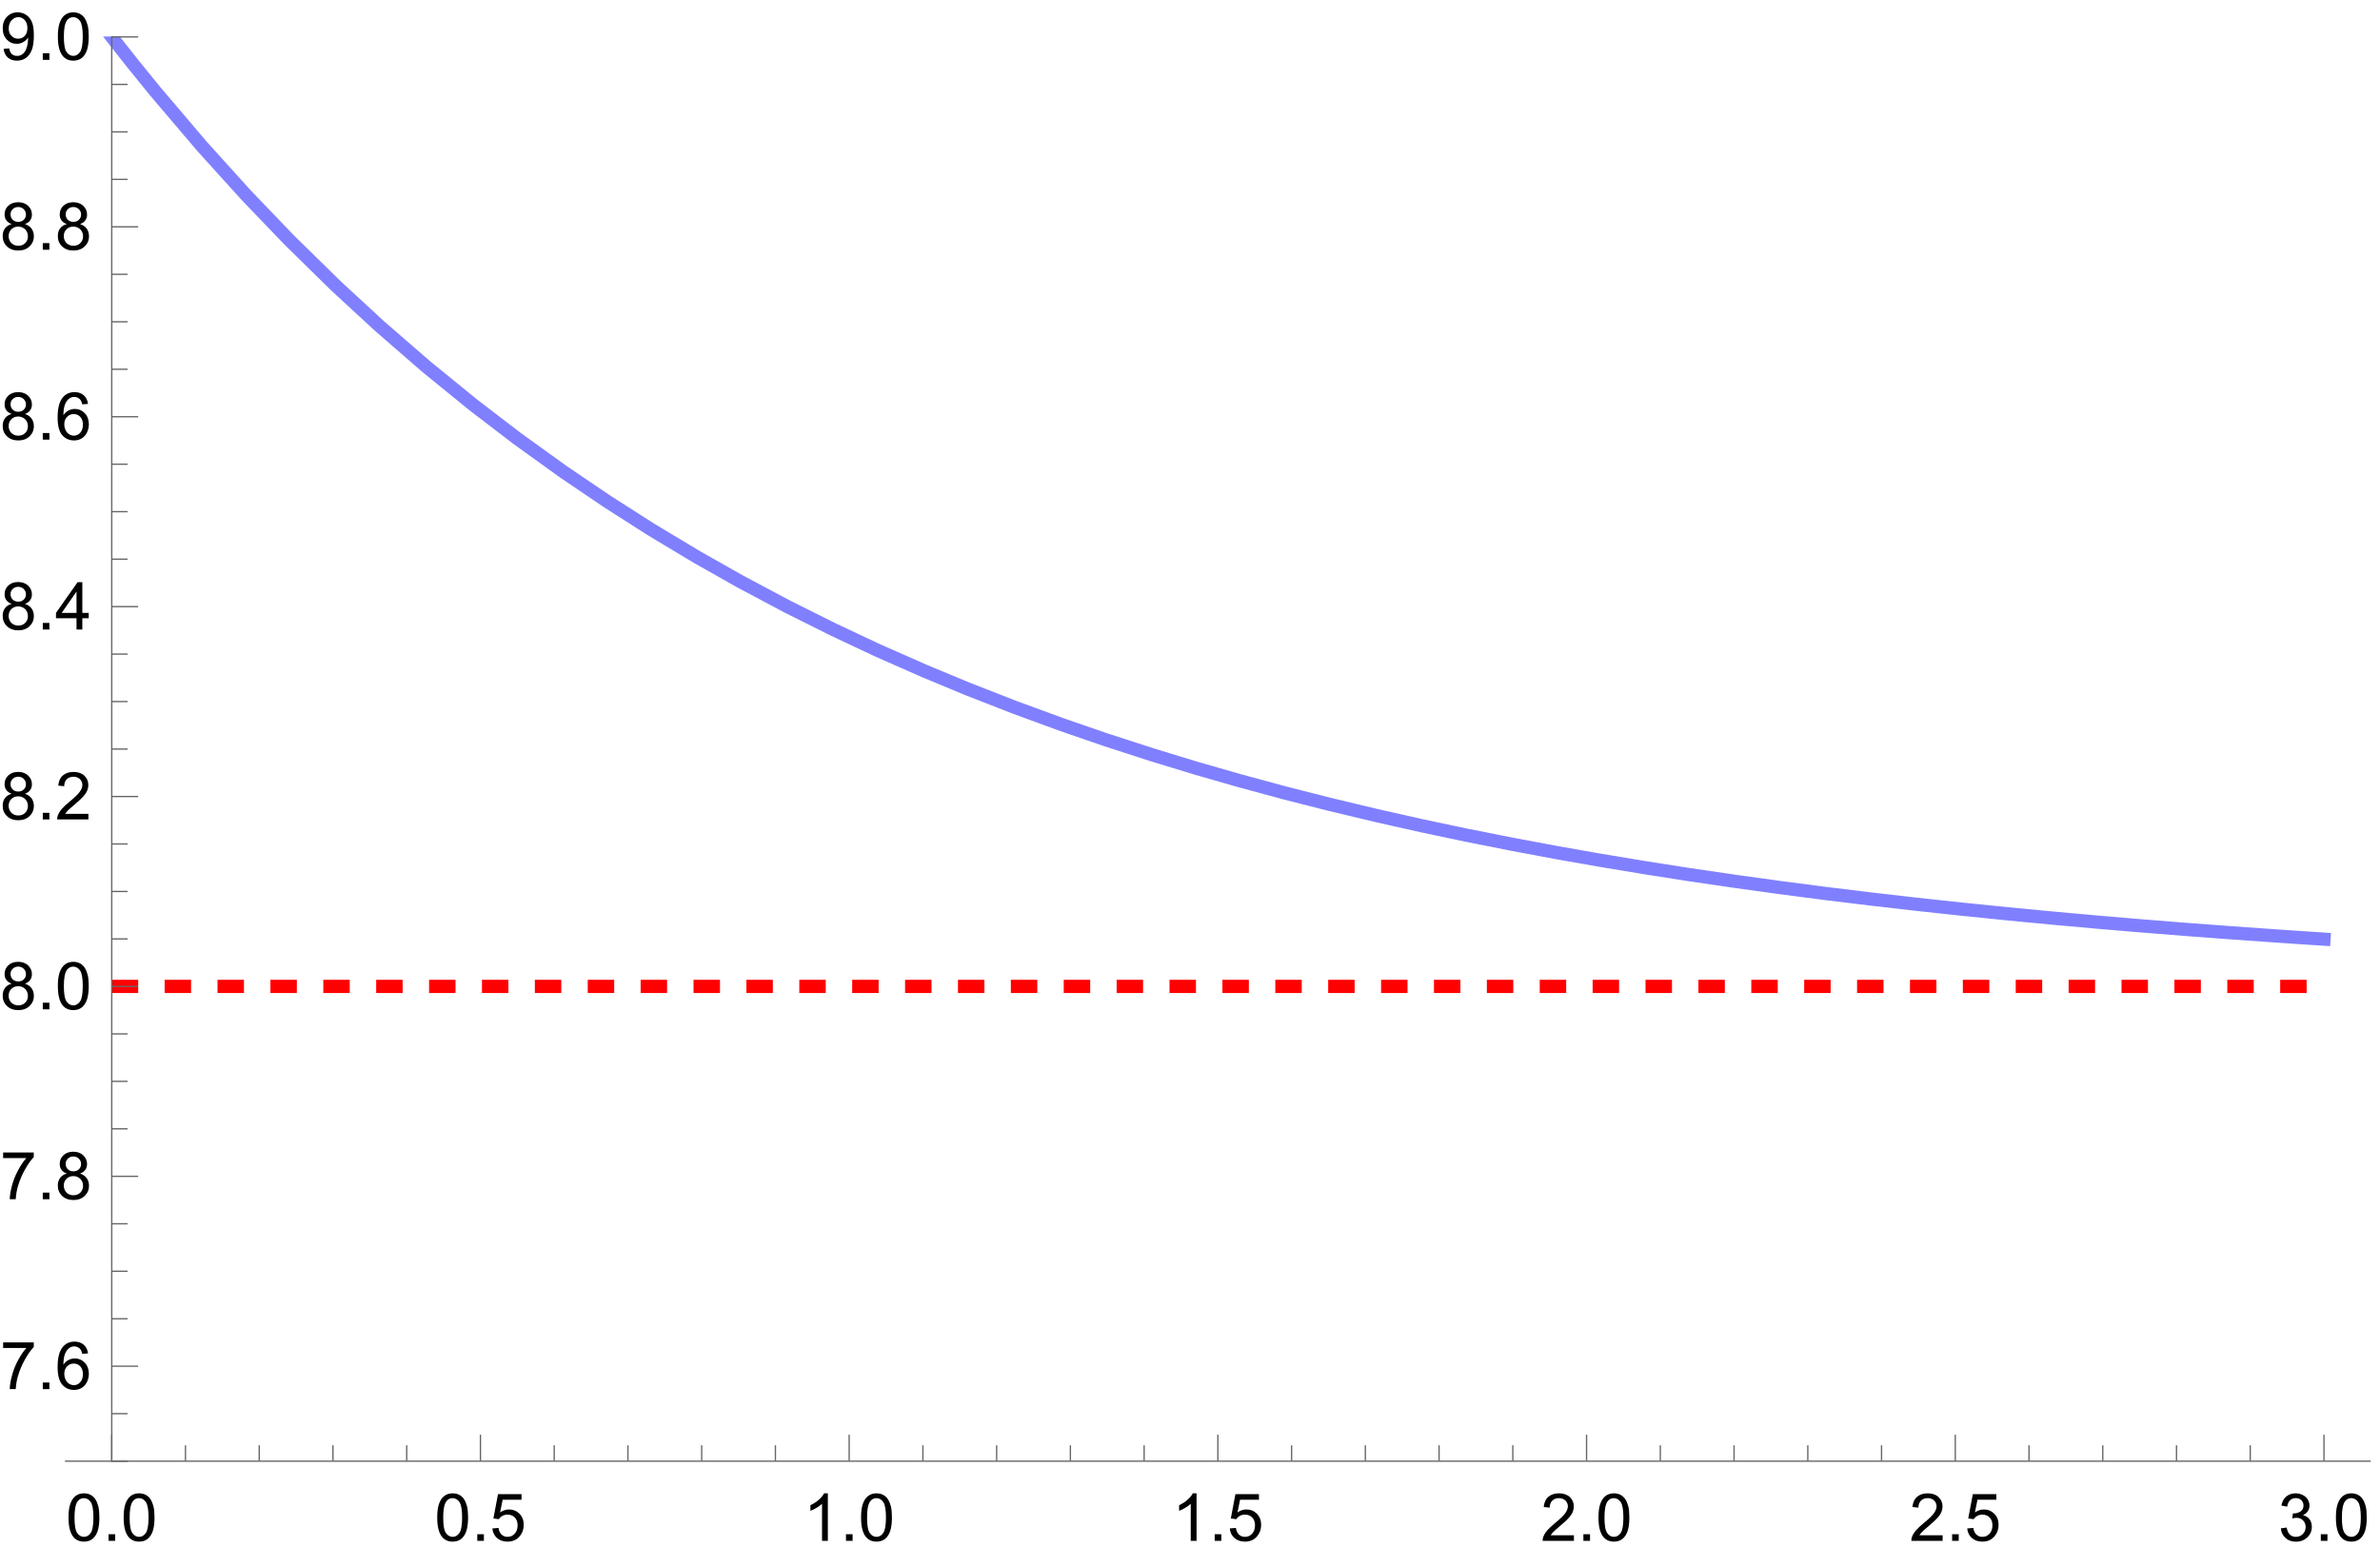 <?xml version="1.0" encoding="UTF-8"?> <svg xmlns="http://www.w3.org/2000/svg" xmlns:xlink="http://www.w3.org/1999/xlink" width="360pt" height="237pt" viewBox="0 0 360 237" version="1.1"> <defs> <g> <symbol overflow="visible" id="glyph0-0"> <path style="stroke:none;" d="M 1.25 0 L 1.25 -6.25 L 6.25 -6.25 L 6.25 0 Z M 1.406 -0.156 L 6.094 -0.156 L 6.094 -6.094 L 1.406 -6.094 Z M 1.406 -0.156 "/> </symbol> <symbol overflow="visible" id="glyph0-1"> <path style="stroke:none;" d="M 0.414 -3.531 C 0.41 -4.375 0.496 -5.055 0.676 -5.574 C 0.848 -6.086 1.109 -6.484 1.453 -6.766 C 1.797 -7.043 2.227 -7.184 2.75 -7.188 C 3.129 -7.184 3.465 -7.105 3.758 -6.953 C 4.047 -6.797 4.289 -6.574 4.477 -6.285 C 4.664 -5.992 4.812 -5.637 4.922 -5.223 C 5.027 -4.801 5.078 -4.238 5.082 -3.531 C 5.078 -2.688 4.992 -2.008 4.824 -1.496 C 4.648 -0.977 4.391 -0.578 4.051 -0.301 C 3.703 -0.02 3.27 0.117 2.75 0.121 C 2.055 0.117 1.516 -0.129 1.125 -0.621 C 0.648 -1.215 0.41 -2.184 0.414 -3.531 Z M 1.32 -3.531 C 1.316 -2.355 1.453 -1.574 1.73 -1.184 C 2.004 -0.793 2.344 -0.598 2.75 -0.602 C 3.148 -0.598 3.488 -0.793 3.766 -1.188 C 4.039 -1.574 4.176 -2.355 4.18 -3.531 C 4.176 -4.707 4.039 -5.488 3.766 -5.879 C 3.488 -6.262 3.145 -6.457 2.738 -6.461 C 2.332 -6.457 2.012 -6.285 1.773 -5.949 C 1.469 -5.508 1.316 -4.703 1.32 -3.531 Z M 1.32 -3.531 "/> </symbol> <symbol overflow="visible" id="glyph0-2"> <path style="stroke:none;" d="M 0.91 0 L 0.91 -1 L 1.91 -1 L 1.91 0 Z M 0.91 0 "/> </symbol> <symbol overflow="visible" id="glyph0-3"> <path style="stroke:none;" d="M 0.414 -1.875 L 1.34 -1.953 C 1.406 -1.5 1.562 -1.164 1.812 -0.941 C 2.059 -0.711 2.359 -0.598 2.715 -0.602 C 3.137 -0.598 3.496 -0.758 3.789 -1.078 C 4.082 -1.398 4.23 -1.82 4.23 -2.348 C 4.23 -2.848 4.086 -3.242 3.805 -3.535 C 3.52 -3.82 3.152 -3.965 2.699 -3.969 C 2.414 -3.965 2.16 -3.902 1.934 -3.777 C 1.707 -3.648 1.527 -3.48 1.398 -3.277 L 0.57 -3.383 L 1.266 -7.062 L 4.824 -7.062 L 4.824 -6.223 L 1.969 -6.223 L 1.582 -4.297 C 2.012 -4.594 2.461 -4.746 2.934 -4.746 C 3.555 -4.746 4.082 -4.527 4.516 -4.098 C 4.941 -3.66 5.156 -3.105 5.16 -2.426 C 5.156 -1.777 4.969 -1.215 4.594 -0.746 C 4.133 -0.168 3.504 0.117 2.715 0.121 C 2.059 0.117 1.527 -0.062 1.121 -0.426 C 0.707 -0.789 0.473 -1.273 0.414 -1.875 Z M 0.414 -1.875 "/> </symbol> <symbol overflow="visible" id="glyph0-4"> <path style="stroke:none;" d="M 3.727 0 L 2.848 0 L 2.848 -5.602 C 2.637 -5.398 2.359 -5.195 2.016 -4.992 C 1.672 -4.789 1.363 -4.637 1.09 -4.543 L 1.09 -5.391 C 1.582 -5.621 2.012 -5.898 2.379 -6.23 C 2.746 -6.555 3.004 -6.875 3.16 -7.188 L 3.727 -7.188 Z M 3.727 0 "/> </symbol> <symbol overflow="visible" id="glyph0-5"> <path style="stroke:none;" d="M 5.035 -0.844 L 5.035 0 L 0.305 0 C 0.297 -0.211 0.328 -0.414 0.406 -0.609 C 0.523 -0.93 0.719 -1.246 0.984 -1.562 C 1.25 -1.871 1.633 -2.234 2.133 -2.648 C 2.91 -3.285 3.434 -3.789 3.711 -4.164 C 3.98 -4.535 4.117 -4.887 4.121 -5.219 C 4.117 -5.566 3.992 -5.859 3.746 -6.102 C 3.496 -6.336 3.172 -6.457 2.773 -6.461 C 2.348 -6.457 2.012 -6.328 1.758 -6.078 C 1.504 -5.82 1.375 -5.469 1.371 -5.023 L 0.469 -5.117 C 0.531 -5.789 0.762 -6.305 1.168 -6.656 C 1.566 -7.008 2.109 -7.184 2.793 -7.188 C 3.477 -7.184 4.02 -6.992 4.422 -6.617 C 4.82 -6.234 5.02 -5.762 5.023 -5.199 C 5.02 -4.91 4.961 -4.629 4.848 -4.355 C 4.727 -4.074 4.535 -3.785 4.266 -3.48 C 3.992 -3.176 3.539 -2.754 2.91 -2.223 C 2.383 -1.777 2.043 -1.477 1.895 -1.32 C 1.742 -1.16 1.621 -1.004 1.523 -0.844 Z M 5.035 -0.844 "/> </symbol> <symbol overflow="visible" id="glyph0-6"> <path style="stroke:none;" d="M 0.422 -1.891 L 1.301 -2.008 C 1.398 -1.508 1.566 -1.148 1.812 -0.93 C 2.055 -0.707 2.352 -0.598 2.699 -0.602 C 3.109 -0.598 3.457 -0.742 3.746 -1.031 C 4.027 -1.316 4.172 -1.668 4.176 -2.094 C 4.172 -2.492 4.039 -2.828 3.777 -3.094 C 3.512 -3.355 3.176 -3.484 2.773 -3.488 C 2.602 -3.484 2.395 -3.453 2.152 -3.391 L 2.25 -4.16 C 2.309 -4.152 2.355 -4.148 2.395 -4.152 C 2.766 -4.148 3.102 -4.246 3.402 -4.445 C 3.699 -4.637 3.848 -4.938 3.852 -5.348 C 3.848 -5.668 3.738 -5.934 3.523 -6.148 C 3.305 -6.355 3.023 -6.461 2.68 -6.465 C 2.336 -6.461 2.051 -6.355 1.824 -6.141 C 1.594 -5.926 1.449 -5.602 1.387 -5.176 L 0.508 -5.332 C 0.613 -5.918 0.855 -6.371 1.238 -6.699 C 1.617 -7.02 2.094 -7.184 2.66 -7.188 C 3.051 -7.184 3.41 -7.098 3.738 -6.934 C 4.066 -6.762 4.316 -6.535 4.496 -6.25 C 4.668 -5.957 4.758 -5.648 4.758 -5.328 C 4.758 -5.016 4.672 -4.734 4.508 -4.48 C 4.336 -4.227 4.09 -4.027 3.77 -3.879 C 4.191 -3.777 4.523 -3.574 4.758 -3.27 C 4.992 -2.961 5.109 -2.574 5.109 -2.113 C 5.109 -1.484 4.879 -0.953 4.426 -0.523 C 3.965 -0.086 3.391 0.129 2.695 0.129 C 2.066 0.129 1.543 -0.059 1.129 -0.434 C 0.711 -0.809 0.477 -1.293 0.422 -1.891 Z M 0.422 -1.891 "/> </symbol> <symbol overflow="visible" id="glyph0-7"> <path style="stroke:none;" d="M 0.473 -6.223 L 0.473 -7.066 L 5.109 -7.066 L 5.109 -6.383 C 4.652 -5.895 4.199 -5.25 3.754 -4.449 C 3.305 -3.641 2.957 -2.816 2.715 -1.969 C 2.535 -1.367 2.426 -0.711 2.379 0 L 1.477 0 C 1.484 -0.562 1.594 -1.242 1.805 -2.039 C 2.016 -2.836 2.32 -3.605 2.719 -4.348 C 3.113 -5.09 3.531 -5.715 3.98 -6.223 Z M 0.473 -6.223 "/> </symbol> <symbol overflow="visible" id="glyph0-8"> <path style="stroke:none;" d="M 4.977 -5.406 L 4.102 -5.336 C 4.023 -5.68 3.91 -5.93 3.77 -6.09 C 3.527 -6.336 3.234 -6.461 2.891 -6.465 C 2.609 -6.461 2.363 -6.383 2.152 -6.23 C 1.871 -6.027 1.656 -5.734 1.5 -5.348 C 1.34 -4.957 1.254 -4.406 1.25 -3.691 C 1.457 -4.012 1.715 -4.25 2.023 -4.41 C 2.328 -4.562 2.652 -4.641 2.988 -4.645 C 3.574 -4.641 4.07 -4.426 4.484 -3.996 C 4.891 -3.566 5.098 -3.008 5.102 -2.324 C 5.098 -1.875 5 -1.457 4.812 -1.07 C 4.617 -0.684 4.352 -0.387 4.016 -0.184 C 3.672 0.02 3.289 0.117 2.863 0.121 C 2.125 0.117 1.527 -0.148 1.066 -0.688 C 0.605 -1.223 0.375 -2.113 0.375 -3.352 C 0.375 -4.734 0.629 -5.738 1.145 -6.367 C 1.586 -6.91 2.188 -7.184 2.945 -7.188 C 3.504 -7.184 3.965 -7.027 4.328 -6.715 C 4.684 -6.398 4.898 -5.961 4.977 -5.406 Z M 1.387 -2.32 C 1.383 -2.016 1.445 -1.723 1.578 -1.449 C 1.703 -1.168 1.883 -0.957 2.117 -0.816 C 2.344 -0.668 2.59 -0.598 2.848 -0.602 C 3.215 -0.598 3.531 -0.746 3.801 -1.051 C 4.066 -1.348 4.199 -1.754 4.203 -2.27 C 4.199 -2.762 4.07 -3.152 3.809 -3.438 C 3.543 -3.723 3.211 -3.867 2.812 -3.867 C 2.414 -3.867 2.074 -3.723 1.801 -3.438 C 1.52 -3.152 1.383 -2.781 1.387 -2.32 Z M 1.387 -2.32 "/> </symbol> <symbol overflow="visible" id="glyph0-9"> <path style="stroke:none;" d="M 1.77 -3.883 C 1.402 -4.012 1.129 -4.203 0.957 -4.453 C 0.777 -4.699 0.691 -4.996 0.695 -5.344 C 0.691 -5.863 0.879 -6.301 1.254 -6.656 C 1.629 -7.008 2.125 -7.184 2.75 -7.188 C 3.371 -7.184 3.875 -7 4.258 -6.641 C 4.637 -6.273 4.828 -5.832 4.828 -5.316 C 4.828 -4.98 4.738 -4.691 4.566 -4.449 C 4.391 -4.199 4.129 -4.012 3.773 -3.883 C 4.211 -3.738 4.543 -3.508 4.777 -3.188 C 5.004 -2.867 5.121 -2.484 5.121 -2.047 C 5.121 -1.43 4.902 -0.918 4.473 -0.504 C 4.035 -0.09 3.469 0.117 2.766 0.121 C 2.055 0.117 1.484 -0.09 1.055 -0.504 C 0.621 -0.922 0.402 -1.441 0.406 -2.07 C 0.402 -2.531 0.52 -2.922 0.758 -3.238 C 0.992 -3.551 1.332 -3.766 1.77 -3.883 Z M 1.594 -5.371 C 1.594 -5.031 1.699 -4.754 1.918 -4.539 C 2.133 -4.324 2.418 -4.219 2.77 -4.219 C 3.105 -4.219 3.383 -4.324 3.602 -4.539 C 3.816 -4.75 3.926 -5.012 3.926 -5.324 C 3.926 -5.641 3.812 -5.91 3.59 -6.133 C 3.367 -6.352 3.09 -6.461 2.758 -6.465 C 2.422 -6.461 2.145 -6.355 1.926 -6.141 C 1.703 -5.926 1.594 -5.668 1.594 -5.371 Z M 1.309 -2.066 C 1.305 -1.812 1.363 -1.57 1.484 -1.34 C 1.602 -1.102 1.781 -0.918 2.016 -0.793 C 2.25 -0.66 2.5 -0.598 2.773 -0.602 C 3.188 -0.598 3.535 -0.73 3.812 -1.004 C 4.082 -1.27 4.219 -1.613 4.223 -2.035 C 4.219 -2.457 4.078 -2.809 3.801 -3.086 C 3.516 -3.359 3.164 -3.496 2.746 -3.5 C 2.328 -3.496 1.984 -3.359 1.715 -3.09 C 1.441 -2.812 1.305 -2.473 1.309 -2.066 Z M 1.309 -2.066 "/> </symbol> <symbol overflow="visible" id="glyph0-10"> <path style="stroke:none;" d="M 3.234 0 L 3.234 -1.715 L 0.129 -1.715 L 0.129 -2.52 L 3.395 -7.16 L 4.113 -7.16 L 4.113 -2.52 L 5.078 -2.52 L 5.078 -1.715 L 4.113 -1.715 L 4.113 0 Z M 3.234 -2.52 L 3.234 -5.746 L 0.992 -2.52 Z M 3.234 -2.52 "/> </symbol> <symbol overflow="visible" id="glyph0-11"> <path style="stroke:none;" d="M 0.547 -1.656 L 1.391 -1.734 C 1.461 -1.336 1.598 -1.047 1.801 -0.867 C 2 -0.688 2.262 -0.598 2.578 -0.602 C 2.848 -0.598 3.082 -0.66 3.289 -0.785 C 3.488 -0.91 3.656 -1.074 3.789 -1.281 C 3.918 -1.488 4.027 -1.77 4.117 -2.121 C 4.203 -2.473 4.246 -2.828 4.25 -3.195 C 4.246 -3.23 4.246 -3.289 4.242 -3.371 C 4.066 -3.086 3.824 -2.859 3.523 -2.688 C 3.215 -2.512 2.887 -2.426 2.535 -2.426 C 1.938 -2.426 1.434 -2.641 1.027 -3.07 C 0.613 -3.5 0.41 -4.066 0.414 -4.77 C 0.41 -5.496 0.625 -6.078 1.055 -6.523 C 1.484 -6.961 2.02 -7.184 2.668 -7.188 C 3.129 -7.184 3.555 -7.059 3.941 -6.812 C 4.328 -6.559 4.621 -6.199 4.82 -5.738 C 5.02 -5.27 5.121 -4.602 5.121 -3.727 C 5.121 -2.812 5.02 -2.082 4.824 -1.539 C 4.621 -0.996 4.328 -0.582 3.938 -0.301 C 3.547 -0.02 3.086 0.117 2.559 0.121 C 1.996 0.117 1.539 -0.035 1.188 -0.344 C 0.832 -0.652 0.617 -1.09 0.547 -1.656 Z M 4.145 -4.816 C 4.141 -5.316 4.008 -5.715 3.742 -6.016 C 3.473 -6.309 3.148 -6.457 2.773 -6.461 C 2.379 -6.457 2.039 -6.297 1.754 -5.98 C 1.461 -5.66 1.316 -5.246 1.32 -4.742 C 1.316 -4.281 1.453 -3.91 1.73 -3.629 C 2.004 -3.34 2.344 -3.199 2.75 -3.203 C 3.152 -3.199 3.488 -3.34 3.75 -3.629 C 4.012 -3.91 4.141 -4.309 4.145 -4.816 Z M 4.145 -4.816 "/> </symbol> </g> <clipPath id="clip1"> <path d="M 9.84 5.52 L 358.559 5.52 L 358.559 152 L 9.84 152 Z M 9.84 5.52 "/> </clipPath> </defs> <g id="surface6"> <g clip-path="url(#clip1)" clip-rule="nonzero"> <path style="fill:none;stroke-width:2;stroke-linecap:square;stroke-linejoin:miter;stroke:rgb(50.001%,50.001%,100%);stroke-opacity:1;stroke-miterlimit:3.25;" d="M 82.902 10.586 L 83.105 10.852 L 83.312 11.113 L 83.723 11.641 L 84.543 12.684 L 86.184 14.754 L 89.469 18.801 L 96.59 27.172 L 103.238 34.523 L 109.758 41.316 L 116.828 48.25 L 123.43 54.34 L 130.578 60.539 L 137.602 66.254 L 144.148 71.27 L 151.25 76.387 L 157.883 80.875 L 164.379 85.027 L 171.434 89.266 L 178.012 92.984 L 185.145 96.777 L 192.148 100.27 L 198.676 103.34 L 205.762 106.469 L 212.371 109.215 L 219.535 112.012 L 226.566 114.59 L 233.129 116.855 L 240.242 119.16 L 246.883 121.188 L 253.395 123.059 L 260.457 124.973 L 267.051 126.648 L 274.195 128.359 L 281.207 129.934 L 287.75 131.316 L 294.844 132.727 L 301.469 133.965 L 307.961 135.109 L 315.004 136.277 L 321.578 137.305 L 328.703 138.348 L 335.355 139.266 L 341.879 140.117 L 348.953 140.98 L 355.559 141.742 L 362.715 142.516 L 369.738 143.23 L 376.293 143.855 L 383.398 144.496 L 390.035 145.055 L 396.539 145.574 L 403.594 146.102 L 410.18 146.566 L 410.406 146.582 L 411.098 146.629 L 413.852 146.816 L 413.969 146.824 L 414.082 146.828 L 414.773 146.875 L 415.691 146.938 L 415.805 146.941 L 415.922 146.949 L 416.152 146.965 L 416.609 146.996 L 416.727 147.004 L 416.84 147.012 L 417.07 147.023 L 417.184 147.031 L 417.301 147.039 L 417.527 147.055 " transform="matrix(1,0,0,1,-66,-5)"/> </g> <path style="fill:none;stroke-width:2;stroke-linecap:butt;stroke-linejoin:miter;stroke:rgb(100%,0%,0%);stroke-opacity:1;stroke-dasharray:4,4;stroke-miterlimit:3.25;" d="M 82.902 154.203 L 417.527 154.203 " transform="matrix(1,0,0,1,-66,-5)"/> <path style="fill:none;stroke-width:0.2;stroke-linecap:butt;stroke-linejoin:miter;stroke:rgb(40%,40%,40%);stroke-opacity:1;stroke-miterlimit:3.25;" d="M 82.902 226.016 L 82.902 222.016 " transform="matrix(1,0,0,1,-66,-5)"/> <g style="fill:rgb(0%,0%,0%);fill-opacity:1;"> <use xlink:href="#glyph0-1" x="9.951" y="233.067"/> <use xlink:href="#glyph0-2" x="15.512" y="233.067"/> <use xlink:href="#glyph0-1" x="18.291" y="233.067"/> </g> <path style="fill:none;stroke-width:0.2;stroke-linecap:butt;stroke-linejoin:miter;stroke:rgb(40%,40%,40%);stroke-opacity:1;stroke-miterlimit:3.25;" d="M 94.055 226.016 L 94.055 223.613 " transform="matrix(1,0,0,1,-66,-5)"/> <path style="fill:none;stroke-width:0.2;stroke-linecap:butt;stroke-linejoin:miter;stroke:rgb(40%,40%,40%);stroke-opacity:1;stroke-miterlimit:3.25;" d="M 105.211 226.016 L 105.211 223.613 " transform="matrix(1,0,0,1,-66,-5)"/> <path style="fill:none;stroke-width:0.2;stroke-linecap:butt;stroke-linejoin:miter;stroke:rgb(40%,40%,40%);stroke-opacity:1;stroke-miterlimit:3.25;" d="M 116.363 226.016 L 116.363 223.613 " transform="matrix(1,0,0,1,-66,-5)"/> <path style="fill:none;stroke-width:0.2;stroke-linecap:butt;stroke-linejoin:miter;stroke:rgb(40%,40%,40%);stroke-opacity:1;stroke-miterlimit:3.25;" d="M 127.52 226.016 L 127.52 223.613 " transform="matrix(1,0,0,1,-66,-5)"/> <path style="fill:none;stroke-width:0.2;stroke-linecap:butt;stroke-linejoin:miter;stroke:rgb(40%,40%,40%);stroke-opacity:1;stroke-miterlimit:3.25;" d="M 138.672 226.016 L 138.672 222.016 " transform="matrix(1,0,0,1,-66,-5)"/> <g style="fill:rgb(0%,0%,0%);fill-opacity:1;"> <use xlink:href="#glyph0-1" x="65.722" y="233.067"/> <use xlink:href="#glyph0-2" x="71.283" y="233.067"/> <use xlink:href="#glyph0-3" x="74.062" y="233.067"/> </g> <path style="fill:none;stroke-width:0.2;stroke-linecap:butt;stroke-linejoin:miter;stroke:rgb(40%,40%,40%);stroke-opacity:1;stroke-miterlimit:3.25;" d="M 149.828 226.016 L 149.828 223.613 " transform="matrix(1,0,0,1,-66,-5)"/> <path style="fill:none;stroke-width:0.2;stroke-linecap:butt;stroke-linejoin:miter;stroke:rgb(40%,40%,40%);stroke-opacity:1;stroke-miterlimit:3.25;" d="M 160.98 226.016 L 160.98 223.613 " transform="matrix(1,0,0,1,-66,-5)"/> <path style="fill:none;stroke-width:0.2;stroke-linecap:butt;stroke-linejoin:miter;stroke:rgb(40%,40%,40%);stroke-opacity:1;stroke-miterlimit:3.25;" d="M 172.137 226.016 L 172.137 223.613 " transform="matrix(1,0,0,1,-66,-5)"/> <path style="fill:none;stroke-width:0.2;stroke-linecap:butt;stroke-linejoin:miter;stroke:rgb(40%,40%,40%);stroke-opacity:1;stroke-miterlimit:3.25;" d="M 183.289 226.016 L 183.289 223.613 " transform="matrix(1,0,0,1,-66,-5)"/> <path style="fill:none;stroke-width:0.2;stroke-linecap:butt;stroke-linejoin:miter;stroke:rgb(40%,40%,40%);stroke-opacity:1;stroke-miterlimit:3.25;" d="M 194.445 226.016 L 194.445 222.016 " transform="matrix(1,0,0,1,-66,-5)"/> <g style="fill:rgb(0%,0%,0%);fill-opacity:1;"> <use xlink:href="#glyph0-4" x="121.493" y="233.067"/> <use xlink:href="#glyph0-2" x="127.055" y="233.067"/> <use xlink:href="#glyph0-1" x="129.833" y="233.067"/> </g> <path style="fill:none;stroke-width:0.2;stroke-linecap:butt;stroke-linejoin:miter;stroke:rgb(40%,40%,40%);stroke-opacity:1;stroke-miterlimit:3.25;" d="M 205.598 226.016 L 205.598 223.613 " transform="matrix(1,0,0,1,-66,-5)"/> <path style="fill:none;stroke-width:0.2;stroke-linecap:butt;stroke-linejoin:miter;stroke:rgb(40%,40%,40%);stroke-opacity:1;stroke-miterlimit:3.25;" d="M 216.754 226.016 L 216.754 223.613 " transform="matrix(1,0,0,1,-66,-5)"/> <path style="fill:none;stroke-width:0.2;stroke-linecap:butt;stroke-linejoin:miter;stroke:rgb(40%,40%,40%);stroke-opacity:1;stroke-miterlimit:3.25;" d="M 227.906 226.016 L 227.906 223.613 " transform="matrix(1,0,0,1,-66,-5)"/> <path style="fill:none;stroke-width:0.2;stroke-linecap:butt;stroke-linejoin:miter;stroke:rgb(40%,40%,40%);stroke-opacity:1;stroke-miterlimit:3.25;" d="M 239.062 226.016 L 239.062 223.613 " transform="matrix(1,0,0,1,-66,-5)"/> <path style="fill:none;stroke-width:0.2;stroke-linecap:butt;stroke-linejoin:miter;stroke:rgb(40%,40%,40%);stroke-opacity:1;stroke-miterlimit:3.25;" d="M 250.215 226.016 L 250.215 222.016 " transform="matrix(1,0,0,1,-66,-5)"/> <g style="fill:rgb(0%,0%,0%);fill-opacity:1;"> <use xlink:href="#glyph0-4" x="177.264" y="233.067"/> <use xlink:href="#glyph0-2" x="182.826" y="233.067"/> <use xlink:href="#glyph0-3" x="185.604" y="233.067"/> </g> <path style="fill:none;stroke-width:0.2;stroke-linecap:butt;stroke-linejoin:miter;stroke:rgb(40%,40%,40%);stroke-opacity:1;stroke-miterlimit:3.25;" d="M 261.371 226.016 L 261.371 223.613 " transform="matrix(1,0,0,1,-66,-5)"/> <path style="fill:none;stroke-width:0.2;stroke-linecap:butt;stroke-linejoin:miter;stroke:rgb(40%,40%,40%);stroke-opacity:1;stroke-miterlimit:3.25;" d="M 272.523 226.016 L 272.523 223.613 " transform="matrix(1,0,0,1,-66,-5)"/> <path style="fill:none;stroke-width:0.2;stroke-linecap:butt;stroke-linejoin:miter;stroke:rgb(40%,40%,40%);stroke-opacity:1;stroke-miterlimit:3.25;" d="M 283.676 226.016 L 283.676 223.613 " transform="matrix(1,0,0,1,-66,-5)"/> <path style="fill:none;stroke-width:0.2;stroke-linecap:butt;stroke-linejoin:miter;stroke:rgb(40%,40%,40%);stroke-opacity:1;stroke-miterlimit:3.25;" d="M 294.832 226.016 L 294.832 223.613 " transform="matrix(1,0,0,1,-66,-5)"/> <path style="fill:none;stroke-width:0.2;stroke-linecap:butt;stroke-linejoin:miter;stroke:rgb(40%,40%,40%);stroke-opacity:1;stroke-miterlimit:3.25;" d="M 305.984 226.016 L 305.984 222.016 " transform="matrix(1,0,0,1,-66,-5)"/> <g style="fill:rgb(0%,0%,0%);fill-opacity:1;"> <use xlink:href="#glyph0-5" x="233.036" y="233.067"/> <use xlink:href="#glyph0-2" x="238.597" y="233.067"/> <use xlink:href="#glyph0-1" x="241.375" y="233.067"/> </g> <path style="fill:none;stroke-width:0.2;stroke-linecap:butt;stroke-linejoin:miter;stroke:rgb(40%,40%,40%);stroke-opacity:1;stroke-miterlimit:3.25;" d="M 317.141 226.016 L 317.141 223.613 " transform="matrix(1,0,0,1,-66,-5)"/> <path style="fill:none;stroke-width:0.2;stroke-linecap:butt;stroke-linejoin:miter;stroke:rgb(40%,40%,40%);stroke-opacity:1;stroke-miterlimit:3.25;" d="M 328.293 226.016 L 328.293 223.613 " transform="matrix(1,0,0,1,-66,-5)"/> <path style="fill:none;stroke-width:0.2;stroke-linecap:butt;stroke-linejoin:miter;stroke:rgb(40%,40%,40%);stroke-opacity:1;stroke-miterlimit:3.25;" d="M 339.449 226.016 L 339.449 223.613 " transform="matrix(1,0,0,1,-66,-5)"/> <path style="fill:none;stroke-width:0.2;stroke-linecap:butt;stroke-linejoin:miter;stroke:rgb(40%,40%,40%);stroke-opacity:1;stroke-miterlimit:3.25;" d="M 350.602 226.016 L 350.602 223.613 " transform="matrix(1,0,0,1,-66,-5)"/> <path style="fill:none;stroke-width:0.2;stroke-linecap:butt;stroke-linejoin:miter;stroke:rgb(40%,40%,40%);stroke-opacity:1;stroke-miterlimit:3.25;" d="M 361.758 226.016 L 361.758 222.016 " transform="matrix(1,0,0,1,-66,-5)"/> <g style="fill:rgb(0%,0%,0%);fill-opacity:1;"> <use xlink:href="#glyph0-5" x="288.807" y="233.067"/> <use xlink:href="#glyph0-2" x="294.368" y="233.067"/> <use xlink:href="#glyph0-3" x="297.147" y="233.067"/> </g> <path style="fill:none;stroke-width:0.2;stroke-linecap:butt;stroke-linejoin:miter;stroke:rgb(40%,40%,40%);stroke-opacity:1;stroke-miterlimit:3.25;" d="M 372.91 226.016 L 372.91 223.613 " transform="matrix(1,0,0,1,-66,-5)"/> <path style="fill:none;stroke-width:0.2;stroke-linecap:butt;stroke-linejoin:miter;stroke:rgb(40%,40%,40%);stroke-opacity:1;stroke-miterlimit:3.25;" d="M 384.066 226.016 L 384.066 223.613 " transform="matrix(1,0,0,1,-66,-5)"/> <path style="fill:none;stroke-width:0.2;stroke-linecap:butt;stroke-linejoin:miter;stroke:rgb(40%,40%,40%);stroke-opacity:1;stroke-miterlimit:3.25;" d="M 395.219 226.016 L 395.219 223.613 " transform="matrix(1,0,0,1,-66,-5)"/> <path style="fill:none;stroke-width:0.2;stroke-linecap:butt;stroke-linejoin:miter;stroke:rgb(40%,40%,40%);stroke-opacity:1;stroke-miterlimit:3.25;" d="M 406.375 226.016 L 406.375 223.613 " transform="matrix(1,0,0,1,-66,-5)"/> <path style="fill:none;stroke-width:0.2;stroke-linecap:butt;stroke-linejoin:miter;stroke:rgb(40%,40%,40%);stroke-opacity:1;stroke-miterlimit:3.25;" d="M 417.527 226.016 L 417.527 222.016 " transform="matrix(1,0,0,1,-66,-5)"/> <g style="fill:rgb(0%,0%,0%);fill-opacity:1;"> <use xlink:href="#glyph0-6" x="344.578" y="233.067"/> <use xlink:href="#glyph0-2" x="350.139" y="233.067"/> <use xlink:href="#glyph0-1" x="352.918" y="233.067"/> </g> <path style="fill:none;stroke-width:0.2;stroke-linecap:square;stroke-linejoin:miter;stroke:rgb(40%,40%,40%);stroke-opacity:1;stroke-miterlimit:3.25;" d="M 75.93 226.016 L 424.5 226.016 " transform="matrix(1,0,0,1,-66,-5)"/> <path style="fill:none;stroke-width:0.2;stroke-linecap:butt;stroke-linejoin:miter;stroke:rgb(40%,40%,40%);stroke-opacity:1;stroke-miterlimit:3.25;" d="M 82.902 226.016 L 85.301 226.016 " transform="matrix(1,0,0,1,-66,-5)"/> <path style="fill:none;stroke-width:0.2;stroke-linecap:butt;stroke-linejoin:miter;stroke:rgb(40%,40%,40%);stroke-opacity:1;stroke-miterlimit:3.25;" d="M 82.902 218.832 L 85.301 218.832 " transform="matrix(1,0,0,1,-66,-5)"/> <path style="fill:none;stroke-width:0.2;stroke-linecap:butt;stroke-linejoin:miter;stroke:rgb(40%,40%,40%);stroke-opacity:1;stroke-miterlimit:3.25;" d="M 82.902 211.652 L 86.902 211.652 " transform="matrix(1,0,0,1,-66,-5)"/> <g style="fill:rgb(0%,0%,0%);fill-opacity:1;"> <use xlink:href="#glyph0-7" x="0" y="210.119"/> <use xlink:href="#glyph0-2" x="5.562" y="210.119"/> <use xlink:href="#glyph0-8" x="8.34" y="210.119"/> </g> <path style="fill:none;stroke-width:0.2;stroke-linecap:butt;stroke-linejoin:miter;stroke:rgb(40%,40%,40%);stroke-opacity:1;stroke-miterlimit:3.25;" d="M 82.902 204.473 L 85.301 204.473 " transform="matrix(1,0,0,1,-66,-5)"/> <path style="fill:none;stroke-width:0.2;stroke-linecap:butt;stroke-linejoin:miter;stroke:rgb(40%,40%,40%);stroke-opacity:1;stroke-miterlimit:3.25;" d="M 82.902 197.289 L 85.301 197.289 " transform="matrix(1,0,0,1,-66,-5)"/> <path style="fill:none;stroke-width:0.2;stroke-linecap:butt;stroke-linejoin:miter;stroke:rgb(40%,40%,40%);stroke-opacity:1;stroke-miterlimit:3.25;" d="M 82.902 190.109 L 85.301 190.109 " transform="matrix(1,0,0,1,-66,-5)"/> <path style="fill:none;stroke-width:0.2;stroke-linecap:butt;stroke-linejoin:miter;stroke:rgb(40%,40%,40%);stroke-opacity:1;stroke-miterlimit:3.25;" d="M 82.902 182.93 L 86.902 182.93 " transform="matrix(1,0,0,1,-66,-5)"/> <g style="fill:rgb(0%,0%,0%);fill-opacity:1;"> <use xlink:href="#glyph0-7" x="0" y="181.395"/> <use xlink:href="#glyph0-2" x="5.562" y="181.395"/> <use xlink:href="#glyph0-9" x="8.34" y="181.395"/> </g> <path style="fill:none;stroke-width:0.2;stroke-linecap:butt;stroke-linejoin:miter;stroke:rgb(40%,40%,40%);stroke-opacity:1;stroke-miterlimit:3.25;" d="M 82.902 175.746 L 85.301 175.746 " transform="matrix(1,0,0,1,-66,-5)"/> <path style="fill:none;stroke-width:0.2;stroke-linecap:butt;stroke-linejoin:miter;stroke:rgb(40%,40%,40%);stroke-opacity:1;stroke-miterlimit:3.25;" d="M 82.902 168.566 L 85.301 168.566 " transform="matrix(1,0,0,1,-66,-5)"/> <path style="fill:none;stroke-width:0.2;stroke-linecap:butt;stroke-linejoin:miter;stroke:rgb(40%,40%,40%);stroke-opacity:1;stroke-miterlimit:3.25;" d="M 82.902 161.387 L 85.301 161.387 " transform="matrix(1,0,0,1,-66,-5)"/> <path style="fill:none;stroke-width:0.2;stroke-linecap:butt;stroke-linejoin:miter;stroke:rgb(40%,40%,40%);stroke-opacity:1;stroke-miterlimit:3.25;" d="M 82.902 154.203 L 86.902 154.203 " transform="matrix(1,0,0,1,-66,-5)"/> <g style="fill:rgb(0%,0%,0%);fill-opacity:1;"> <use xlink:href="#glyph0-9" x="0" y="152.671"/> <use xlink:href="#glyph0-2" x="5.562" y="152.671"/> <use xlink:href="#glyph0-1" x="8.34" y="152.671"/> </g> <path style="fill:none;stroke-width:0.2;stroke-linecap:butt;stroke-linejoin:miter;stroke:rgb(40%,40%,40%);stroke-opacity:1;stroke-miterlimit:3.25;" d="M 82.902 147.023 L 85.301 147.023 " transform="matrix(1,0,0,1,-66,-5)"/> <path style="fill:none;stroke-width:0.2;stroke-linecap:butt;stroke-linejoin:miter;stroke:rgb(40%,40%,40%);stroke-opacity:1;stroke-miterlimit:3.25;" d="M 82.902 139.844 L 85.301 139.844 " transform="matrix(1,0,0,1,-66,-5)"/> <path style="fill:none;stroke-width:0.2;stroke-linecap:butt;stroke-linejoin:miter;stroke:rgb(40%,40%,40%);stroke-opacity:1;stroke-miterlimit:3.25;" d="M 82.902 132.66 L 85.301 132.66 " transform="matrix(1,0,0,1,-66,-5)"/> <path style="fill:none;stroke-width:0.2;stroke-linecap:butt;stroke-linejoin:miter;stroke:rgb(40%,40%,40%);stroke-opacity:1;stroke-miterlimit:3.25;" d="M 82.902 125.48 L 86.902 125.48 " transform="matrix(1,0,0,1,-66,-5)"/> <g style="fill:rgb(0%,0%,0%);fill-opacity:1;"> <use xlink:href="#glyph0-9" x="0" y="123.948"/> <use xlink:href="#glyph0-2" x="5.562" y="123.948"/> <use xlink:href="#glyph0-5" x="8.34" y="123.948"/> </g> <path style="fill:none;stroke-width:0.2;stroke-linecap:butt;stroke-linejoin:miter;stroke:rgb(40%,40%,40%);stroke-opacity:1;stroke-miterlimit:3.25;" d="M 82.902 118.301 L 85.301 118.301 " transform="matrix(1,0,0,1,-66,-5)"/> <path style="fill:none;stroke-width:0.2;stroke-linecap:butt;stroke-linejoin:miter;stroke:rgb(40%,40%,40%);stroke-opacity:1;stroke-miterlimit:3.25;" d="M 82.902 111.117 L 85.301 111.117 " transform="matrix(1,0,0,1,-66,-5)"/> <path style="fill:none;stroke-width:0.2;stroke-linecap:butt;stroke-linejoin:miter;stroke:rgb(40%,40%,40%);stroke-opacity:1;stroke-miterlimit:3.25;" d="M 82.902 103.938 L 85.301 103.938 " transform="matrix(1,0,0,1,-66,-5)"/> <path style="fill:none;stroke-width:0.2;stroke-linecap:butt;stroke-linejoin:miter;stroke:rgb(40%,40%,40%);stroke-opacity:1;stroke-miterlimit:3.25;" d="M 82.902 96.758 L 86.902 96.758 " transform="matrix(1,0,0,1,-66,-5)"/> <g style="fill:rgb(0%,0%,0%);fill-opacity:1;"> <use xlink:href="#glyph0-9" x="0" y="95.224"/> <use xlink:href="#glyph0-2" x="5.562" y="95.224"/> <use xlink:href="#glyph0-10" x="8.34" y="95.224"/> </g> <path style="fill:none;stroke-width:0.2;stroke-linecap:butt;stroke-linejoin:miter;stroke:rgb(40%,40%,40%);stroke-opacity:1;stroke-miterlimit:3.25;" d="M 82.902 89.578 L 85.301 89.578 " transform="matrix(1,0,0,1,-66,-5)"/> <path style="fill:none;stroke-width:0.2;stroke-linecap:butt;stroke-linejoin:miter;stroke:rgb(40%,40%,40%);stroke-opacity:1;stroke-miterlimit:3.25;" d="M 82.902 82.395 L 85.301 82.395 " transform="matrix(1,0,0,1,-66,-5)"/> <path style="fill:none;stroke-width:0.2;stroke-linecap:butt;stroke-linejoin:miter;stroke:rgb(40%,40%,40%);stroke-opacity:1;stroke-miterlimit:3.25;" d="M 82.902 75.215 L 85.301 75.215 " transform="matrix(1,0,0,1,-66,-5)"/> <path style="fill:none;stroke-width:0.2;stroke-linecap:butt;stroke-linejoin:miter;stroke:rgb(40%,40%,40%);stroke-opacity:1;stroke-miterlimit:3.25;" d="M 82.902 68.035 L 86.902 68.035 " transform="matrix(1,0,0,1,-66,-5)"/> <g style="fill:rgb(0%,0%,0%);fill-opacity:1;"> <use xlink:href="#glyph0-9" x="0" y="66.5"/> <use xlink:href="#glyph0-2" x="5.562" y="66.5"/> <use xlink:href="#glyph0-8" x="8.34" y="66.5"/> </g> <path style="fill:none;stroke-width:0.2;stroke-linecap:butt;stroke-linejoin:miter;stroke:rgb(40%,40%,40%);stroke-opacity:1;stroke-miterlimit:3.25;" d="M 82.902 60.852 L 85.301 60.852 " transform="matrix(1,0,0,1,-66,-5)"/> <path style="fill:none;stroke-width:0.2;stroke-linecap:butt;stroke-linejoin:miter;stroke:rgb(40%,40%,40%);stroke-opacity:1;stroke-miterlimit:3.25;" d="M 82.902 53.672 L 85.301 53.672 " transform="matrix(1,0,0,1,-66,-5)"/> <path style="fill:none;stroke-width:0.2;stroke-linecap:butt;stroke-linejoin:miter;stroke:rgb(40%,40%,40%);stroke-opacity:1;stroke-miterlimit:3.25;" d="M 82.902 46.492 L 85.301 46.492 " transform="matrix(1,0,0,1,-66,-5)"/> <path style="fill:none;stroke-width:0.2;stroke-linecap:butt;stroke-linejoin:miter;stroke:rgb(40%,40%,40%);stroke-opacity:1;stroke-miterlimit:3.25;" d="M 82.902 39.309 L 86.902 39.309 " transform="matrix(1,0,0,1,-66,-5)"/> <g style="fill:rgb(0%,0%,0%);fill-opacity:1;"> <use xlink:href="#glyph0-9" x="0" y="37.776"/> <use xlink:href="#glyph0-2" x="5.562" y="37.776"/> <use xlink:href="#glyph0-9" x="8.34" y="37.776"/> </g> <path style="fill:none;stroke-width:0.2;stroke-linecap:butt;stroke-linejoin:miter;stroke:rgb(40%,40%,40%);stroke-opacity:1;stroke-miterlimit:3.25;" d="M 82.902 32.129 L 85.301 32.129 " transform="matrix(1,0,0,1,-66,-5)"/> <path style="fill:none;stroke-width:0.2;stroke-linecap:butt;stroke-linejoin:miter;stroke:rgb(40%,40%,40%);stroke-opacity:1;stroke-miterlimit:3.25;" d="M 82.902 24.949 L 85.301 24.949 " transform="matrix(1,0,0,1,-66,-5)"/> <path style="fill:none;stroke-width:0.2;stroke-linecap:butt;stroke-linejoin:miter;stroke:rgb(40%,40%,40%);stroke-opacity:1;stroke-miterlimit:3.25;" d="M 82.902 17.766 L 85.301 17.766 " transform="matrix(1,0,0,1,-66,-5)"/> <path style="fill:none;stroke-width:0.2;stroke-linecap:butt;stroke-linejoin:miter;stroke:rgb(40%,40%,40%);stroke-opacity:1;stroke-miterlimit:3.25;" d="M 82.902 10.586 L 86.902 10.586 " transform="matrix(1,0,0,1,-66,-5)"/> <g style="fill:rgb(0%,0%,0%);fill-opacity:1;"> <use xlink:href="#glyph0-11" x="0" y="9.053"/> <use xlink:href="#glyph0-2" x="5.562" y="9.053"/> <use xlink:href="#glyph0-1" x="8.34" y="9.053"/> </g> <path style="fill:none;stroke-width:0.2;stroke-linecap:square;stroke-linejoin:miter;stroke:rgb(40%,40%,40%);stroke-opacity:1;stroke-miterlimit:3.25;" d="M 82.902 226.016 L 82.902 10.586 " transform="matrix(1,0,0,1,-66,-5)"/></g></svg>

